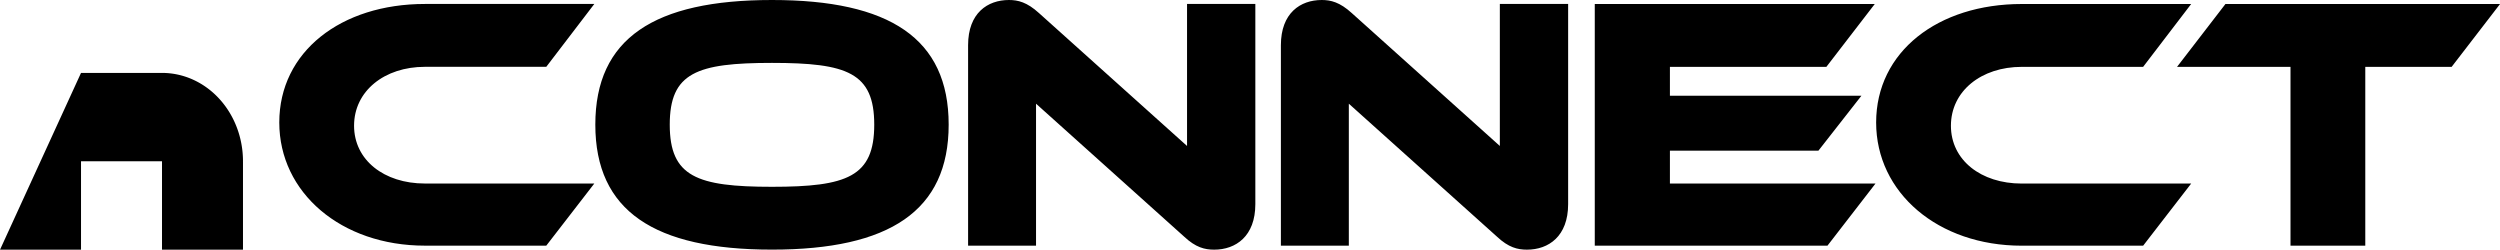 <?xml version="1.0" encoding="UTF-8" standalone="no"?>
<!-- Created with Inkscape (http://www.inkscape.org/) -->

<svg
   width="69.366mm"
   height="6.927mm"
   viewBox="0 0 69.366 6.927"
   version="1.1"
   id="svg1"
   inkscape:version="1.3.2 (091e20e, 2023-11-25, custom)"
   sodipodi:docname="logo.svg.2024_06_13_15_54_32.0.svg"
   xml:space="preserve"
   inkscape:export-filename="header-logo-dark.svg"
   inkscape:export-xdpi="96"
   inkscape:export-ydpi="96"
   xmlns:inkscape="http://www.inkscape.org/namespaces/inkscape"
   xmlns:sodipodi="http://sodipodi.sourceforge.net/DTD/sodipodi-0.dtd"
   xmlns="http://www.w3.org/2000/svg"
   xmlns:svg="http://www.w3.org/2000/svg"><sodipodi:namedview
     id="namedview1"
     pagecolor="#ffffff"
     bordercolor="#000000"
     borderopacity="0.25"
     inkscape:showpageshadow="2"
     inkscape:pageopacity="0.0"
     inkscape:pagecheckerboard="0"
     inkscape:deskcolor="#d1d1d1"
     inkscape:document-units="mm"
     inkscape:zoom="2.4007079"
     inkscape:cx="52.276248"
     inkscape:cy="1131.7495"
     inkscape:window-width="2880"
     inkscape:window-height="1690"
     inkscape:window-x="-12"
     inkscape:window-y="-12"
     inkscape:window-maximized="1"
     inkscape:current-layer="svg1"
     showgrid="false"
     showguides="true"><inkscape:grid
       id="grid3"
       units="mm"
       originx="396.85"
       originy="561.26"
       spacingx="1"
       spacingy="1"
       empcolor="#0099e5"
       empopacity="0.302"
       color="#0099e5"
       opacity="0.149"
       empspacing="5"
       dotted="false"
       gridanglex="30"
       gridanglez="30"
       visible="false" /><sodipodi:guide
       position="150.694,200.999"
       orientation="0,-1"
       id="guide6"
       inkscape:locked="false" /><sodipodi:guide
       position="201.838,133.145"
       orientation="0,-1"
       id="guide7"
       inkscape:locked="false" /></sodipodi:namedview><defs
     id="defs1" /><g
     id="g65-4"
     transform="translate(78.317,-244.475)"
     style="fill:#000000"><path
       style="font-size:10.024px;font-family:Ethnocentric;-inkscape-font-specification:Ethnocentric;letter-spacing:-0.483px;fill:#000000;stroke-width:0.835"
       d="m -66.528,249.567 c -1.133,0 -1.965,-0.652 -1.965,-1.604 0,-0.962 0.842,-1.634 1.965,-1.634 h 3.368 l 1.333,-1.744 h -4.701 c -2.326,0 -4.04,1.323 -4.04,3.288 0,1.945 1.714,3.418 4.04,3.418 h 3.368 l 1.333,-1.724 z m 9.631,-5.092 c -3.268,0 -4.902,1.063 -4.902,3.458 0,2.396 1.634,3.468 4.902,3.468 3.258,0 4.902,-1.073 4.902,-3.468 0,-2.396 -1.644,-3.458 -4.902,-3.458 z m 0,5.183 c -2.085,0 -2.837,-0.281 -2.837,-1.724 0,-1.444 0.752,-1.714 2.837,-1.714 2.085,0 2.837,0.271 2.837,1.714 0,1.444 -0.752,1.724 -2.837,1.724 z m 12.268,1.744 c 0.601,0 1.143,-0.371 1.143,-1.263 v -5.554 h -1.895 v 3.94 l -4.11,-3.689 c -0.331,-0.301 -0.581,-0.361 -0.832,-0.361 -0.591,0 -1.133,0.361 -1.133,1.253 v 5.564 h 1.885 v -3.94 l 4.11,3.689 c 0.321,0.301 0.571,0.361 0.832,0.361 z m 8.679,0 c 0.601,0 1.143,-0.371 1.143,-1.263 v -5.554 h -1.895 v 3.94 l -4.11,-3.689 c -0.331,-0.301 -0.581,-0.361 -0.832,-0.361 -0.591,0 -1.133,0.361 -1.133,1.253 v 5.564 h 1.885 v -3.94 l 4.11,3.689 c 0.321,0.301 0.571,0.361 0.832,0.361 z m 3.967,-1.834 v -0.912 h 4.12 l 1.193,-1.524 h -5.313 v -0.802 h 4.341 l 1.343,-1.744 h -7.769 v 6.706 h 6.456 l 1.333,-1.724 z m 9.762,0 c -1.133,0 -1.965,-0.652 -1.965,-1.604 0,-0.962 0.842,-1.634 1.965,-1.634 h 3.368 l 1.333,-1.744 h -4.701 c -2.326,0 -4.04,1.323 -4.04,3.288 0,1.945 1.714,3.418 4.04,3.418 h 3.368 l 1.333,-1.724 z m 5.652,-4.982 -1.343,1.744 h 3.148 v 4.962 h 2.075 v -4.962 h 2.396 l 1.343,-1.744 z"
       id="text1-8-5-6-0"
       aria-label="CONNECT" /><path
       id="rect3-5-4-1-9-8"
       style="fill:#000000;stroke-width:0.124"
       d="m -76.069,246.498 -2.247,4.904 h 2.247 v -2.452 h 2.247 v 2.452 h 2.247 v -2.432 h -0.001 a 2.247,2.452 0 0 0 0.001,-0.02 2.247,2.452 0 0 0 -2.247,-2.452 h -2.3e-4 z" /></g></svg>
